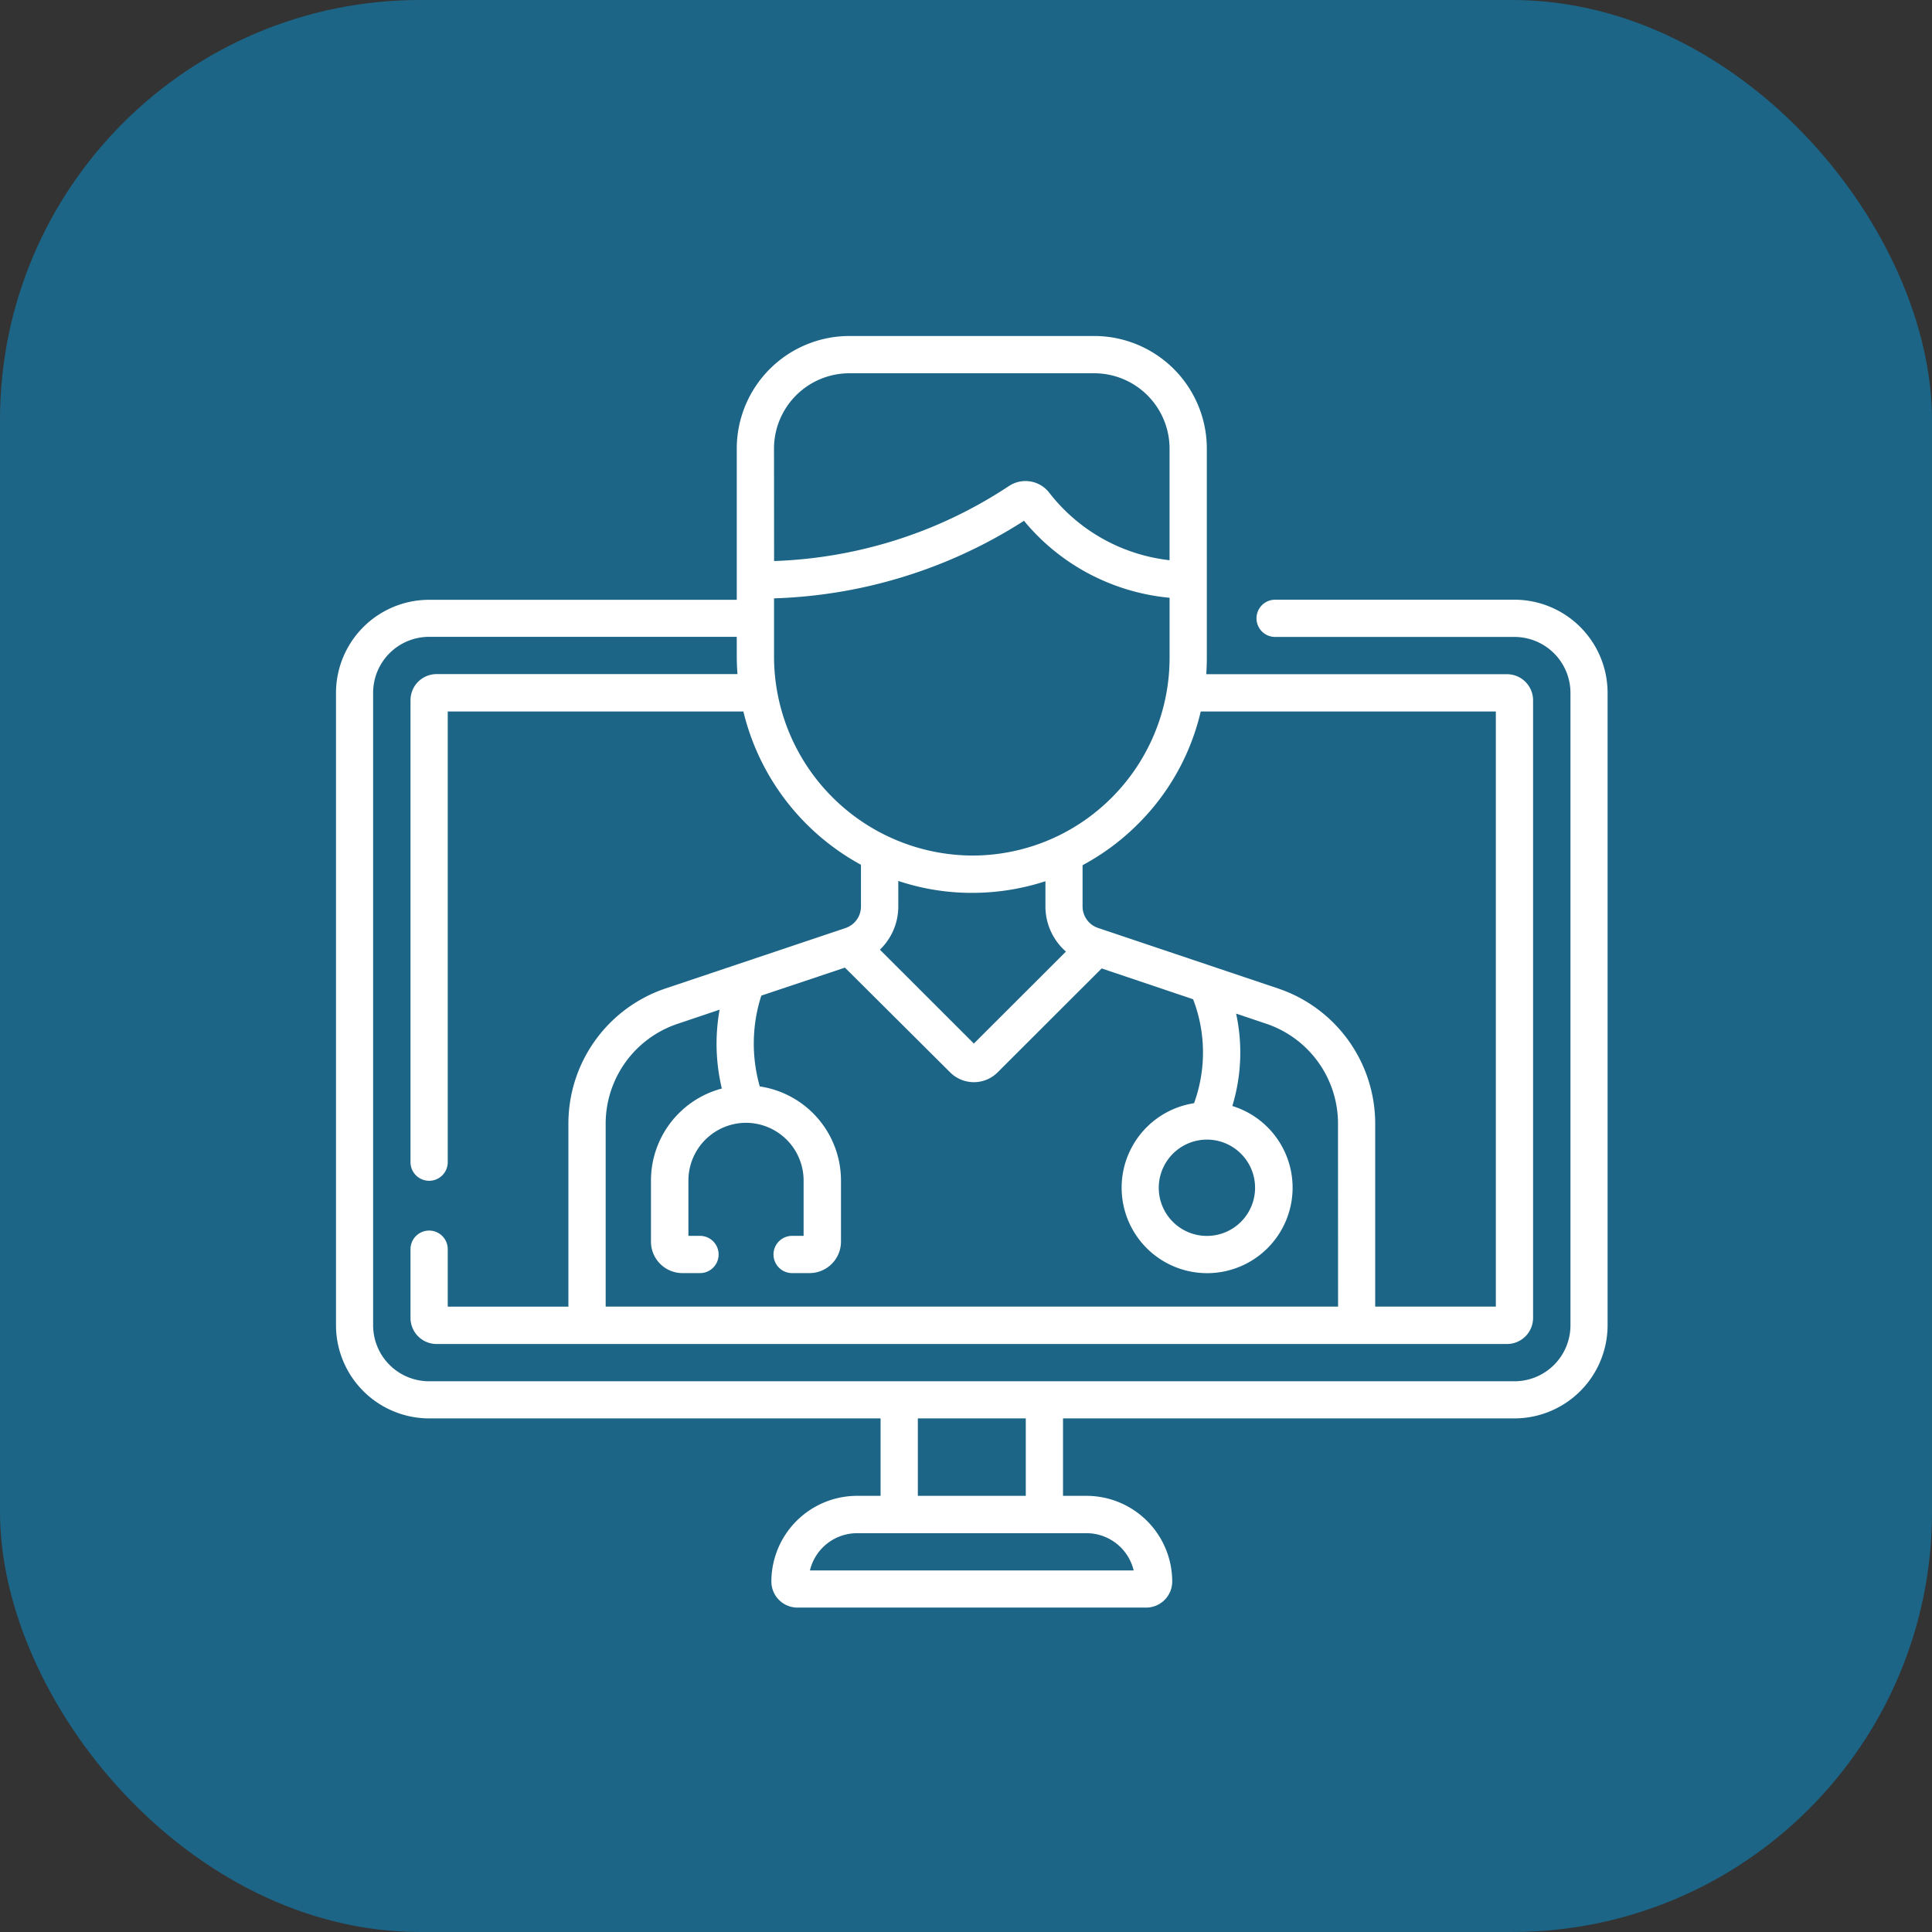<svg xmlns="http://www.w3.org/2000/svg" width="69" height="69" viewBox="0 0 69 69">
  <rect x="0" y="0" width="69" height="69" fill="#333333" stroke="none"/>
  <g id="Groupe_707" data-name="Groupe 707" transform="translate(-1308 -2113)">
    <rect id="Rectangle_369" data-name="Rectangle 369" width="69" height="69" rx="15" transform="translate(1308 2113)" fill="#1c6586"/>
    <g id="doctor" transform="translate(1320 2125)">
      <path id="Tracé_364" data-name="Tracé 364" d="M42.088,9.418H33.54a.665.665,0,0,0,0,1.33h8.548a2,2,0,0,1,2,2V35.331a2,2,0,0,1-2,2H3.326a2,2,0,0,1-2-2V12.744a2,2,0,0,1,2-2H14.313v.67c0,.222.009.443.026.661H3.592a.932.932,0,0,0-.931.931v16.5a.665.665,0,1,0,1.33,0V13.41H14.549a8.5,8.5,0,0,0,4.2,5.475v1.49a.812.812,0,0,1-.554.77L11.776,23.3A5.093,5.093,0,0,0,8.3,28.136v6.53H3.991V32.614a.665.665,0,0,0-1.33,0v2.451A.932.932,0,0,0,3.592,36H41.822a.932.932,0,0,0,.931-.931V13.01a.932.932,0,0,0-.931-.931H31.081q.019-.287.02-.577V4.021A4.025,4.025,0,0,0,27.08,0H18.334a4.025,4.025,0,0,0-4.021,4.021v5.4H3.326A3.33,3.33,0,0,0,0,12.744V35.331a3.33,3.33,0,0,0,3.326,3.326H19.449v2.766h-.84a3.064,3.064,0,0,0-3.06,3.06.932.932,0,0,0,.931.931H28.934a.932.932,0,0,0,.931-.931,3.064,3.064,0,0,0-3.06-3.06h-.84V38.657H42.088a3.33,3.33,0,0,0,3.326-3.326V12.744A3.33,3.33,0,0,0,42.088,9.418Zm-6.3,25.247H9.631v-6.53a3.764,3.764,0,0,1,2.569-3.57l1.5-.505a6.884,6.884,0,0,0,.08,2.816,3.4,3.4,0,0,0-2.531,3.28v2.189a1.125,1.125,0,0,0,1.123,1.123H13a.665.665,0,0,0,0-1.33h-.414V30.156A2.063,2.063,0,0,1,14.642,28.1h0A2.063,2.063,0,0,1,16.7,30.156v1.982H16.29a.665.665,0,0,0,0,1.33h.622a1.125,1.125,0,0,0,1.123-1.123V30.156a3.4,3.4,0,0,0-2.9-3.355,5.584,5.584,0,0,1,.055-3.243l2.986-1L21.935,26.3a1.2,1.2,0,0,0,1.693,0l3.717-3.713,3.266,1.1a5.3,5.3,0,0,1,.034,3.713,3.053,3.053,0,1,0,1.367.1,6.563,6.563,0,0,0,.135-3.3l1.07.36a3.764,3.764,0,0,1,2.569,3.57ZM26.065,21.989,22.781,25.27l-3.356-3.353a2.139,2.139,0,0,0,.657-1.542v-.913a8.276,8.276,0,0,0,2.6.426h.03a8.419,8.419,0,0,0,2.625-.416v.9a2.14,2.14,0,0,0,.733,1.614ZM31.107,28.7h0a1.72,1.72,0,1,1-1.723,1.72A1.724,1.724,0,0,1,31.109,28.7ZM30.884,13.41H41.423V34.665H37.114v-6.53A5.093,5.093,0,0,0,33.638,23.3l-6.421-2.159a.812.812,0,0,1-.554-.77V18.9a8.422,8.422,0,0,0,1.972-1.464,8.327,8.327,0,0,0,2.249-4.03ZM15.643,4.021a2.693,2.693,0,0,1,2.69-2.69H27.08a2.693,2.693,0,0,1,2.69,2.69V8.008a6.349,6.349,0,0,1-2.364-.754,6.312,6.312,0,0,1-1.935-1.66,1.072,1.072,0,0,0-1.434-.238,16.17,16.17,0,0,1-2.891,1.521,16.248,16.248,0,0,1-5.5,1.16Zm0,5.349a17.575,17.575,0,0,0,6-1.258A17.5,17.5,0,0,0,24.571,6.6a7.627,7.627,0,0,0,2.191,1.821,7.7,7.7,0,0,0,3.009.928V11.5a7.074,7.074,0,0,1-4.014,6.368.65.65,0,0,0-.085.04,7.036,7.036,0,0,1-2.989.647h0a7.115,7.115,0,0,1-7.039-7.139c0-.009,0-2.041,0-2.048ZM20.78,38.657h3.855v2.766H20.78Zm6.025,4.1a1.733,1.733,0,0,1,1.683,1.33H16.926a1.732,1.732,0,0,1,1.683-1.33Z" fill="#fff"/>
    </g>
  </g>
</svg>
